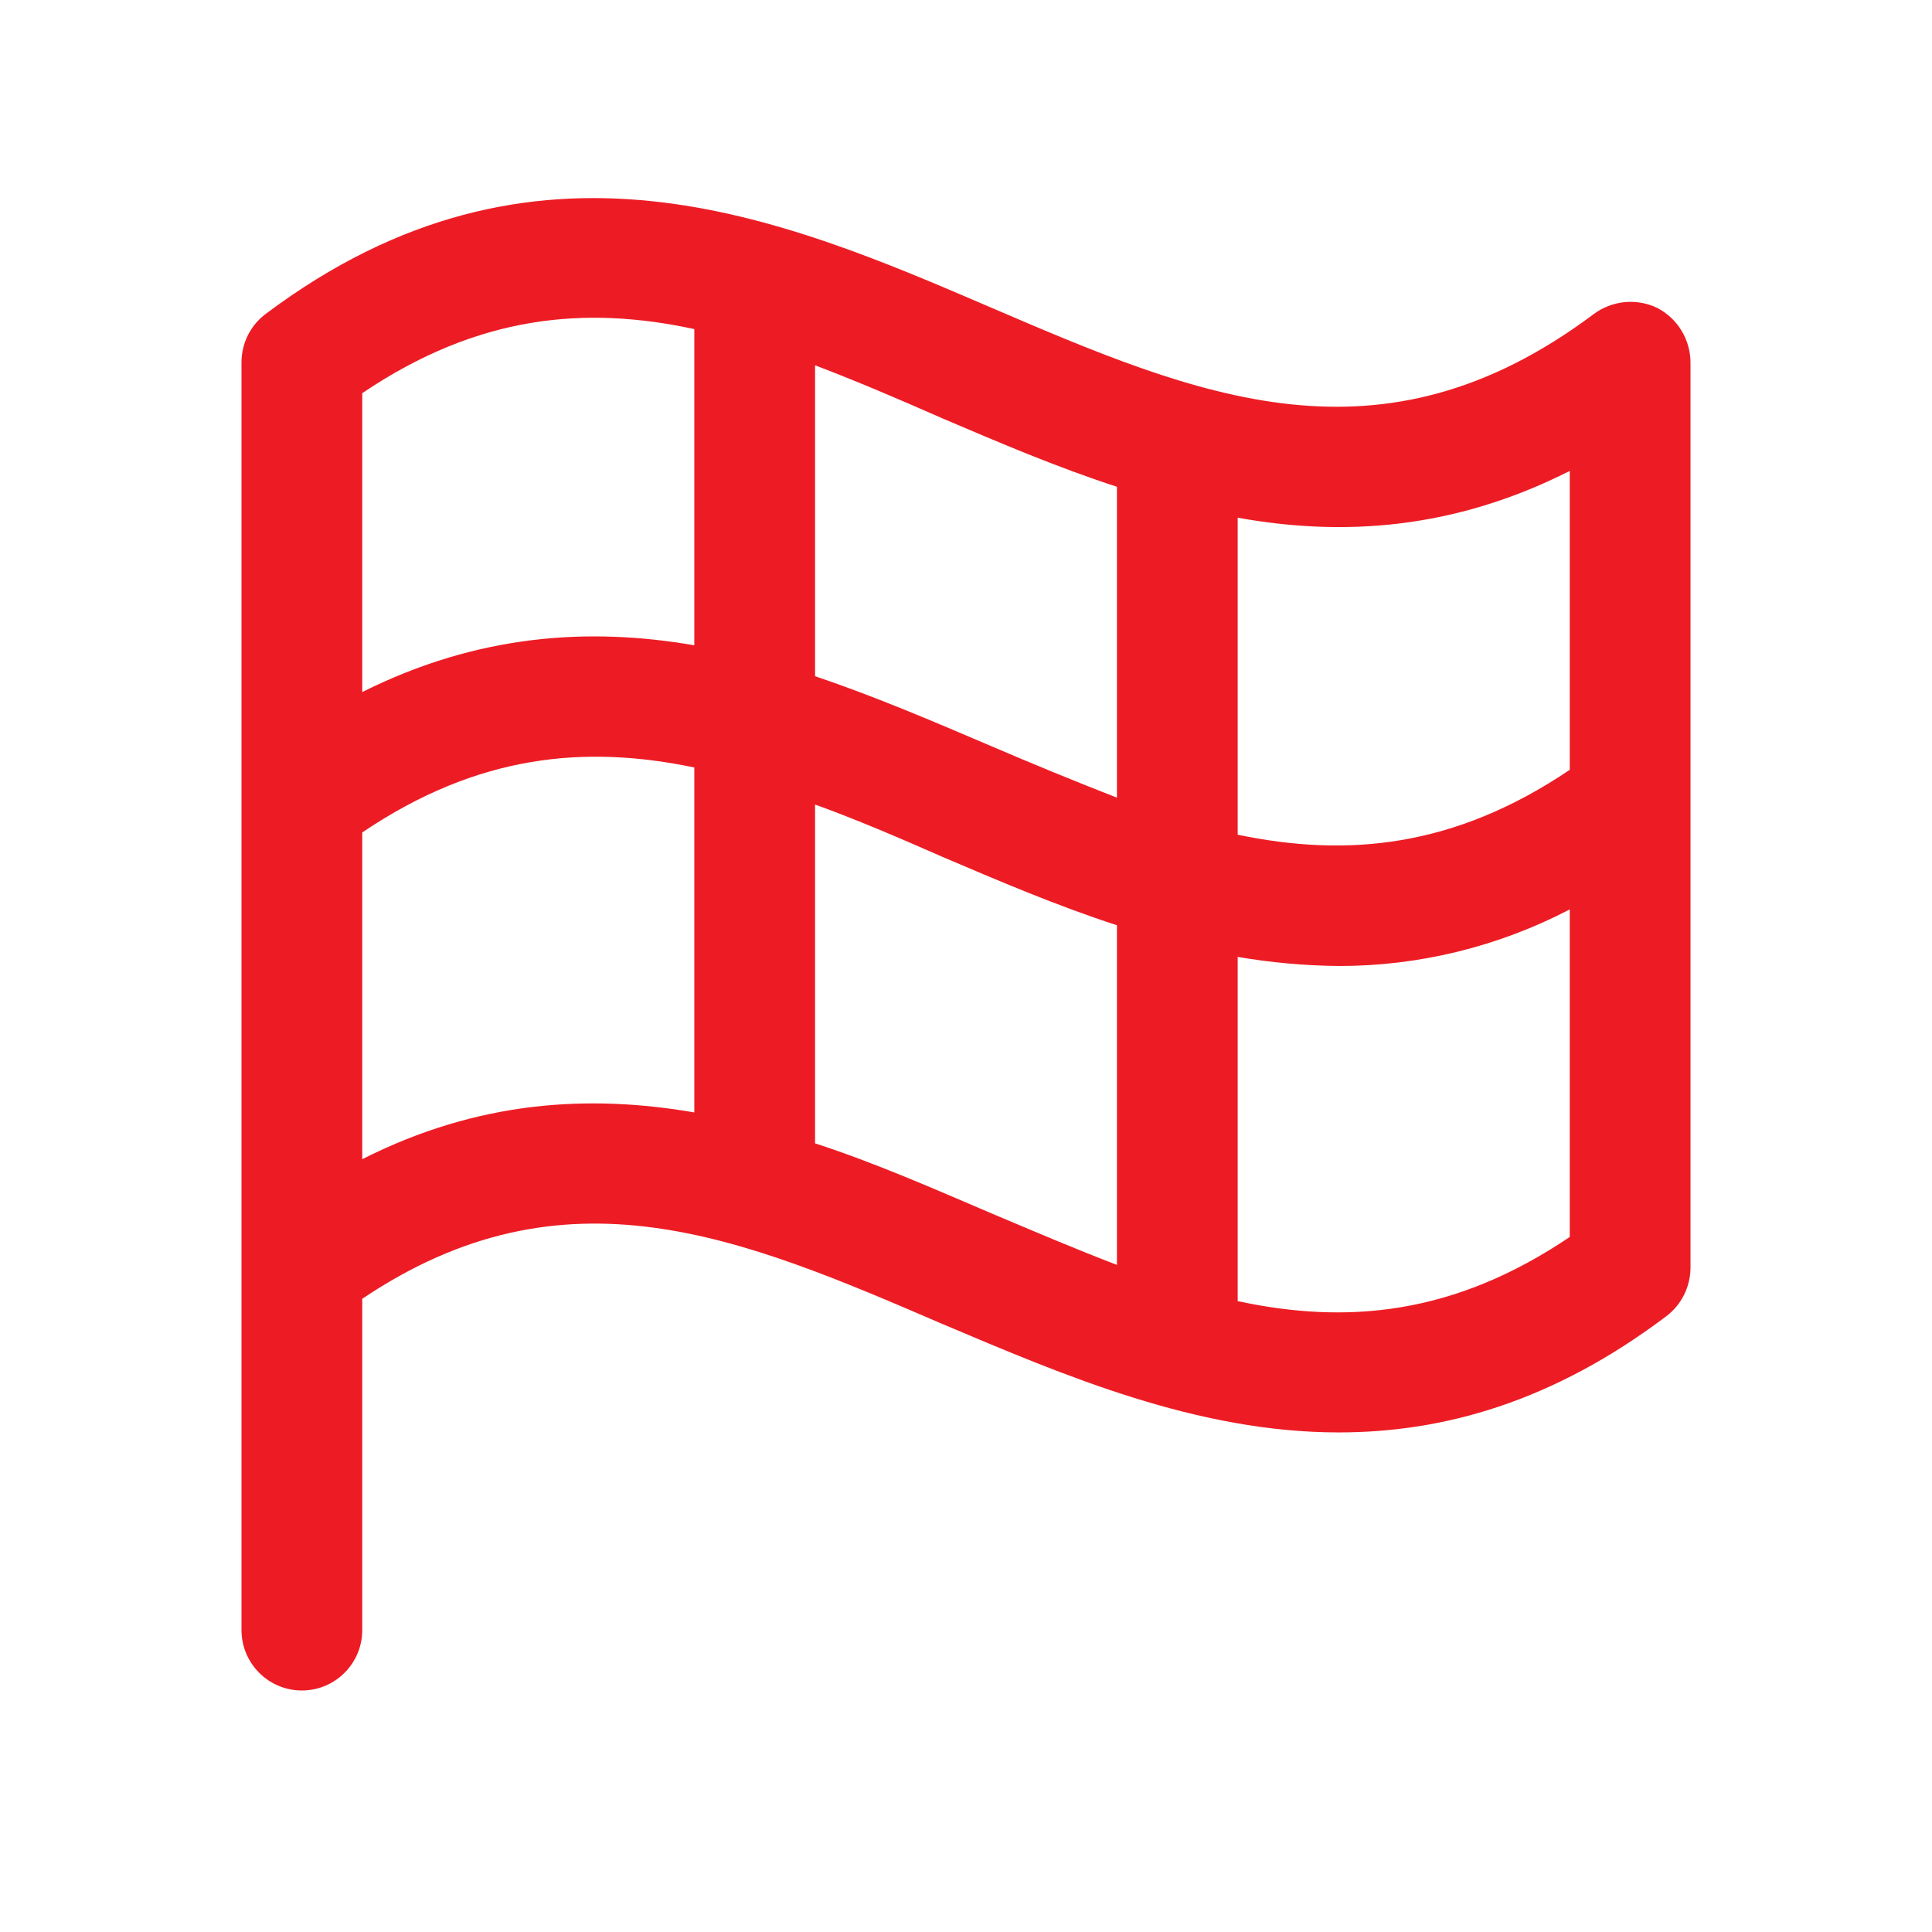 <svg width="24" height="24" viewBox="0 0 24 24" fill="none" xmlns="http://www.w3.org/2000/svg">
<path d="M20.587 3.825C20.462 3.765 20.322 3.74 20.183 3.753C20.045 3.767 19.912 3.817 19.8 3.9C17.147 5.888 14.897 4.931 12.3 3.816C9.703 2.7 6.647 1.388 3.3 3.9C3.207 3.97 3.131 4.06 3.079 4.165C3.027 4.269 3 4.384 3 4.5V20.25C3 20.449 3.079 20.64 3.22 20.78C3.36 20.921 3.551 21 3.75 21C3.949 21 4.14 20.921 4.28 20.78C4.421 20.64 4.5 20.449 4.5 20.25V16.134C7.022 14.438 9.197 15.366 11.7 16.444C13.228 17.091 14.869 17.794 16.631 17.794C17.925 17.794 19.284 17.419 20.7 16.35C20.793 16.28 20.868 16.189 20.92 16.085C20.972 15.981 20.999 15.866 21 15.75V4.5C20.999 4.361 20.96 4.224 20.887 4.105C20.815 3.986 20.711 3.89 20.587 3.825ZM19.5 5.85V9.563C18.056 10.537 16.725 10.65 15.375 10.369V6.431C16.678 6.666 18.056 6.581 19.5 5.85V5.85ZM13.875 6.047V9.909C13.363 9.709 12.838 9.494 12.3 9.263C11.597 8.963 10.875 8.653 10.125 8.4V4.538C10.641 4.734 11.166 4.959 11.7 5.194C12.403 5.494 13.125 5.803 13.875 6.047V6.047ZM8.625 4.088V8.016C7.322 7.791 5.944 7.875 4.5 8.597V4.884C5.944 3.909 7.275 3.797 8.625 4.088ZM4.5 14.4V10.341C5.944 9.366 7.275 9.253 8.625 9.534V13.819C7.322 13.594 5.944 13.669 4.5 14.4ZM10.125 14.203V9.994C10.641 10.181 11.166 10.406 11.7 10.641C12.403 10.941 13.125 11.25 13.875 11.494V15.713C13.359 15.516 12.834 15.291 12.3 15.066C11.597 14.766 10.875 14.447 10.125 14.203V14.203ZM15.375 16.163V11.887C15.79 11.958 16.21 11.996 16.631 12C17.63 12.001 18.614 11.759 19.5 11.297V15.366C18.056 16.341 16.725 16.453 15.375 16.163Z" fill="#ED1C24"/>
</svg>
